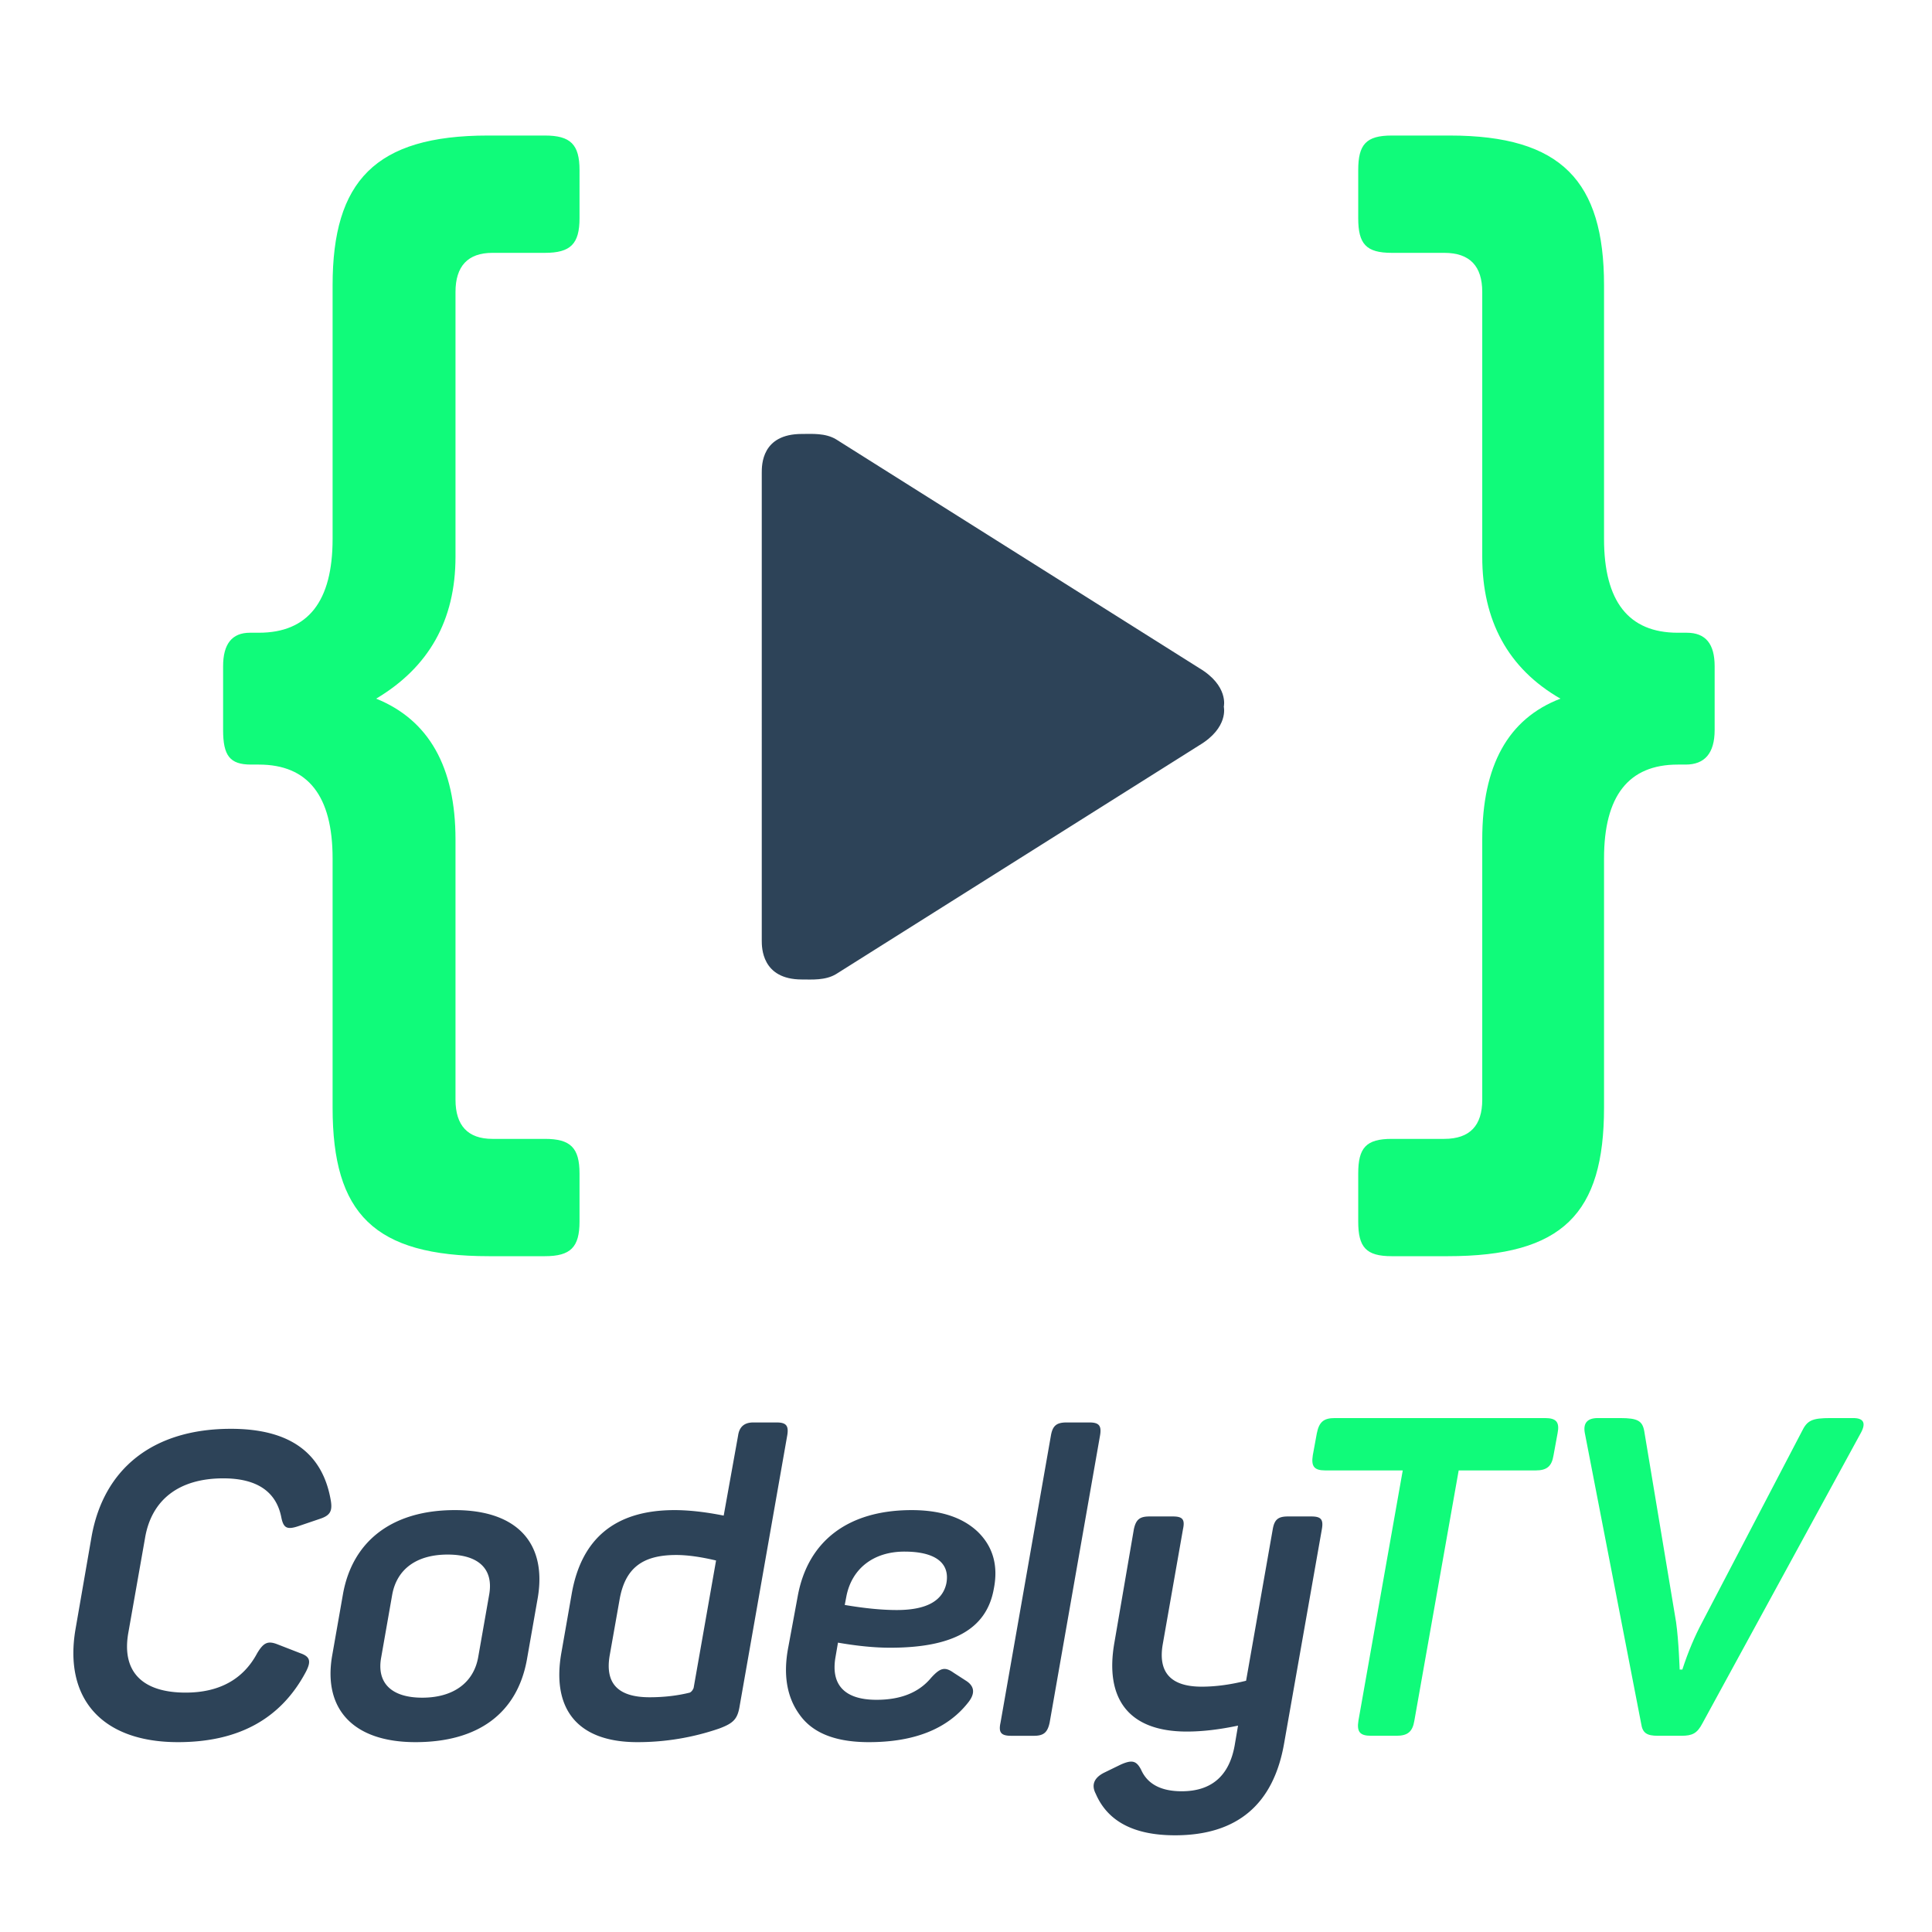 <svg id="CodelyTV_Logo_Light"
     xmlns="http://www.w3.org/2000/svg"
     xmlns:xlink="http://www.w3.org/1999/xlink"
     width="40"
     height="40"
     viewBox="0 0 4861 4861">
    <defs>
        <style>
            .cls-1 {
              fill: #2d4358;
            }

            .cls-1, .cls-2 {
              fill-rule: evenodd;
            }

            .cls-2 {
              fill: #10fb7a;
            }

            #background {
              fill: #FFFFFF;
            }
        </style>
    </defs>
    <rect id="background" width="100%" height="100%" />
    <g id="logo">
        <path id="Codely"
              class="cls-1"
              d="M190.018,4098.86c-29.83,173.65,64.987,284.45,257.815,284.45,152.346,0,258.881-58.6,321.737-176.85,13.849-26.64,10.653-38.36-13.85-46.88l-57.529-22.37c-24.5-9.59-35.156-4.26-51.137,22.37-35.156,66.05-95.881,99.08-180.044,99.08-110.8,0-161.934-54.33-143.823-152.35l41.549-235.44c15.98-98.01,86.293-151.28,197.09-151.28,84.163,0,133.169,33.03,145.953,98.01,5.327,26.64,13.85,31.96,42.615,22.38l53.267-18.11c26.634-8.53,33.026-19.18,28.765-45.81C812.184,3655.67,729.086,3594.95,581,3594.95c-194.959,0-319.6,99.07-350.5,270.59Zm645.468,68.18c-22.373,133.17,53.267,216.27,209.874,216.27,158.74,0,255.68-73.51,280.19-206.68l27.7-157.67c22.37-135.3-51.14-219.47-208.81-219.47-156.609,0-256.752,76.71-281.255,209.88Zm367.544,3.2c-11.72,63.92-62.85,101.2-140.62,101.2s-115.062-37.28-103.343-101.2l27.7-157.68c11.719-64.98,61.794-101.21,139.564-101.21s116.12,36.23,104.4,101.21Zm209.77-13.85c-25.57,140.62,37.29,226.92,190.7,226.92a630.4,630.4,0,0,0,205.61-34.1c37.29-13.84,46.88-24.5,52.21-58.59l119.32-678.63c4.26-24.5-2.14-33.03-26.64-33.03h-58.59c-22.38,0-35.16,10.66-38.36,33.03l-36.22,201.35c-47.94-9.59-89.49-13.85-123.58-13.85q-222.12,0-258.88,210.94Zm332.39,90.55c-2.13,5.33-5.32,9.59-9.59,11.72-29.83,7.46-63.92,11.72-101.2,11.72-79.91,0-112.93-35.16-100.15-106.54l24.51-138.49c13.85-79.9,57.52-112.93,142.75-112.93,26.64,0,59.66,4.26,100.15,13.85Zm238.53-104.4q-20.775,105.465,28.77,172.58c33.02,45.81,90.55,68.19,173.65,68.19q170.985,0,249.29-99.08,27.165-33.555-3.2-54.33l-33.02-21.31c-22.37-15.98-34.09-11.72-56.46,12.78-30.9,37.29-76.71,55.4-137.44,55.4-79.9,0-115.05-37.29-103.33-106.53l6.39-37.29q73.5,12.78,131.04,12.78c156.6,0,242.9-45.81,261.01-148.08,11.72-58.6-2.13-106.54-40.49-143.82q-57.525-54.345-166.19-54.34c-158.74,0-261.01,76.71-286.58,216.27ZM2381.1,3983.8q-14.385,67.11-124.65,67.12-55.935,0-131.04-12.79l4.26-22.37c13.85-69.25,68.19-111.86,145.96-111.86S2390.69,3932.66,2381.1,3983.8Zm386.61-371.81c4.26-24.5-2.13-33.03-26.63-33.03h-57.53c-25.57,0-35.16,8.53-39.42,33.03L2517.35,4334.3c-5.33,24.5,1.07,33.03,26.64,33.03h57.52c24.51,0,34.1-8.53,39.42-33.03Zm472.96,203.48c-24.5,0-34.09,7.46-38.35,31.96l-67.12,381.4c-38.35,9.59-75.64,14.91-111.86,14.91-76.7,0-109.73-35.15-98.01-105.47l51.14-290.84c5.32-24.5-1.07-31.96-25.57-31.96h-58.6c-24.5,0-34.09,7.46-39.41,31.96l-49.01,285.52c-24.5,139.56,34.09,223.72,182.17,223.72,40.49,0,83.1-5.32,128.91-14.91l-8.52,50.07c-13.85,76.7-58.6,115.06-133.17,115.06q-78.3,0-102.27-54.34c-11.72-22.37-22.38-25.56-51.14-12.78l-41.55,20.24c-25.57,12.79-33.03,30.9-21.31,53.27,29.83,69.25,95.89,104.4,199.22,104.4,156.61,0,248.23-77.77,274.87-232.24l94.81-538.01c4.26-24.5-2.13-31.96-26.63-31.96h-58.6Z" />
        <path id="TV"
              class="cls-2"
              d="M3358.25,3567.93c-28.14,0-39.4,10.14-45.03,38.28l-10.13,55.17c-4.51,28.15,3.37,38.28,31.52,38.28h194.77l-111.46,629.35c-4.5,28.14,3.38,38.27,31.53,38.27h64.17c28.14,0,40.53-10.13,45.03-38.27l111.46-629.35h193.65c28.14,0,40.53-10.13,45.03-38.28l10.13-55.17c5.63-28.14-3.37-38.28-31.52-38.28H3358.25Zm1247.26,0c-46.16,0-58.54,5.63-72.05,33.78l-251.07,480.74c-18.01,33.77-34.9,73.18-49.53,118.21h-6.76c0,1.12-2.25-72.06-9.01-119.34l-79.93-479.61c-4.51-27.02-16.89-33.78-60.8-33.78h-56.29c-25.89,0-37.15,12.39-32.65,37.16l141.86,731.8c3.37,23.64,14.63,30.39,41.65,30.39h59.67c27.02,0,39.41-5.63,52.92-31.52l398.55-730.67c13.51-24.77,6.75-37.16-19.14-37.16h-57.42Z" />
        <path id="curly_braces"
              class="cls-2"
              d="M1227.59,341.009c-283.932,0-390.757,115.259-390.757,376.7v638.14q0,236.145-185.54,236.14H628.8q-67.47,0-67.469,84.34v160.24c0,64.66,16.867,87.15,70.28,87.15h19.678q185.539,0,185.54,236.14v626.89c0,267.07,104.014,373.89,393.567,373.89h140.56c64.66,0,87.15-22.49,87.15-87.14V2952.62c0-64.66-22.49-87.15-87.15-87.15H1238.83c-61.84,0-92.77-33.74-92.77-98.39V2112.07c0-182.73-67.46-300.8-199.591-354.22,132.131-78.71,199.591-196.78,199.591-357.02V734.577c0-64.658,30.93-98.392,92.77-98.392h132.13c64.66,0,87.15-22.49,87.15-87.147V428.156c0-64.658-22.49-87.147-87.15-87.147H1227.59Zm2274.1,0c-64.66,0-84.34,22.489-84.34,87.147V549.038c0,64.657,19.68,87.147,84.34,87.147h132.13c64.65,0,95.58,33.734,95.58,98.392V1400.83c0,160.24,64.65,281.12,196.78,357.02-132.13,50.61-196.78,168.68-196.78,354.22v655.01c0,64.65-30.93,98.39-95.58,98.39H3501.69c-64.66,0-84.34,22.49-84.34,87.15V3073.5c0,64.65,19.68,87.14,84.34,87.14h140.56c289.55,0,393.57-106.82,393.57-373.89V2159.86q0-236.145,185.54-236.14h19.68c47.79,0,73.09-28.12,73.09-87.15V1676.33c0-56.22-22.49-84.34-70.28-84.34h-22.49q-185.55,0-185.54-236.14V717.71c0-261.442-106.83-376.7-387.95-376.7H3501.69Z" />
        <path id="Play"
              class="cls-1"
              d="M3017.11,1680.86l-913.72-575.61c-27.01-16.08-60.55-13.4-85.88-13.4-101.33,0-100.88,78.22-100.88,98.04V2366.37c0,16.75-.45,98.04,100.88,98.04,25.33,0,58.88,2.67,85.88-13.41l913.71-575.6c75-44.62,62.04-97.27,62.04-97.27S3092.11,1725.47,3017.11,1680.86Z" />
    </g>
</svg>
